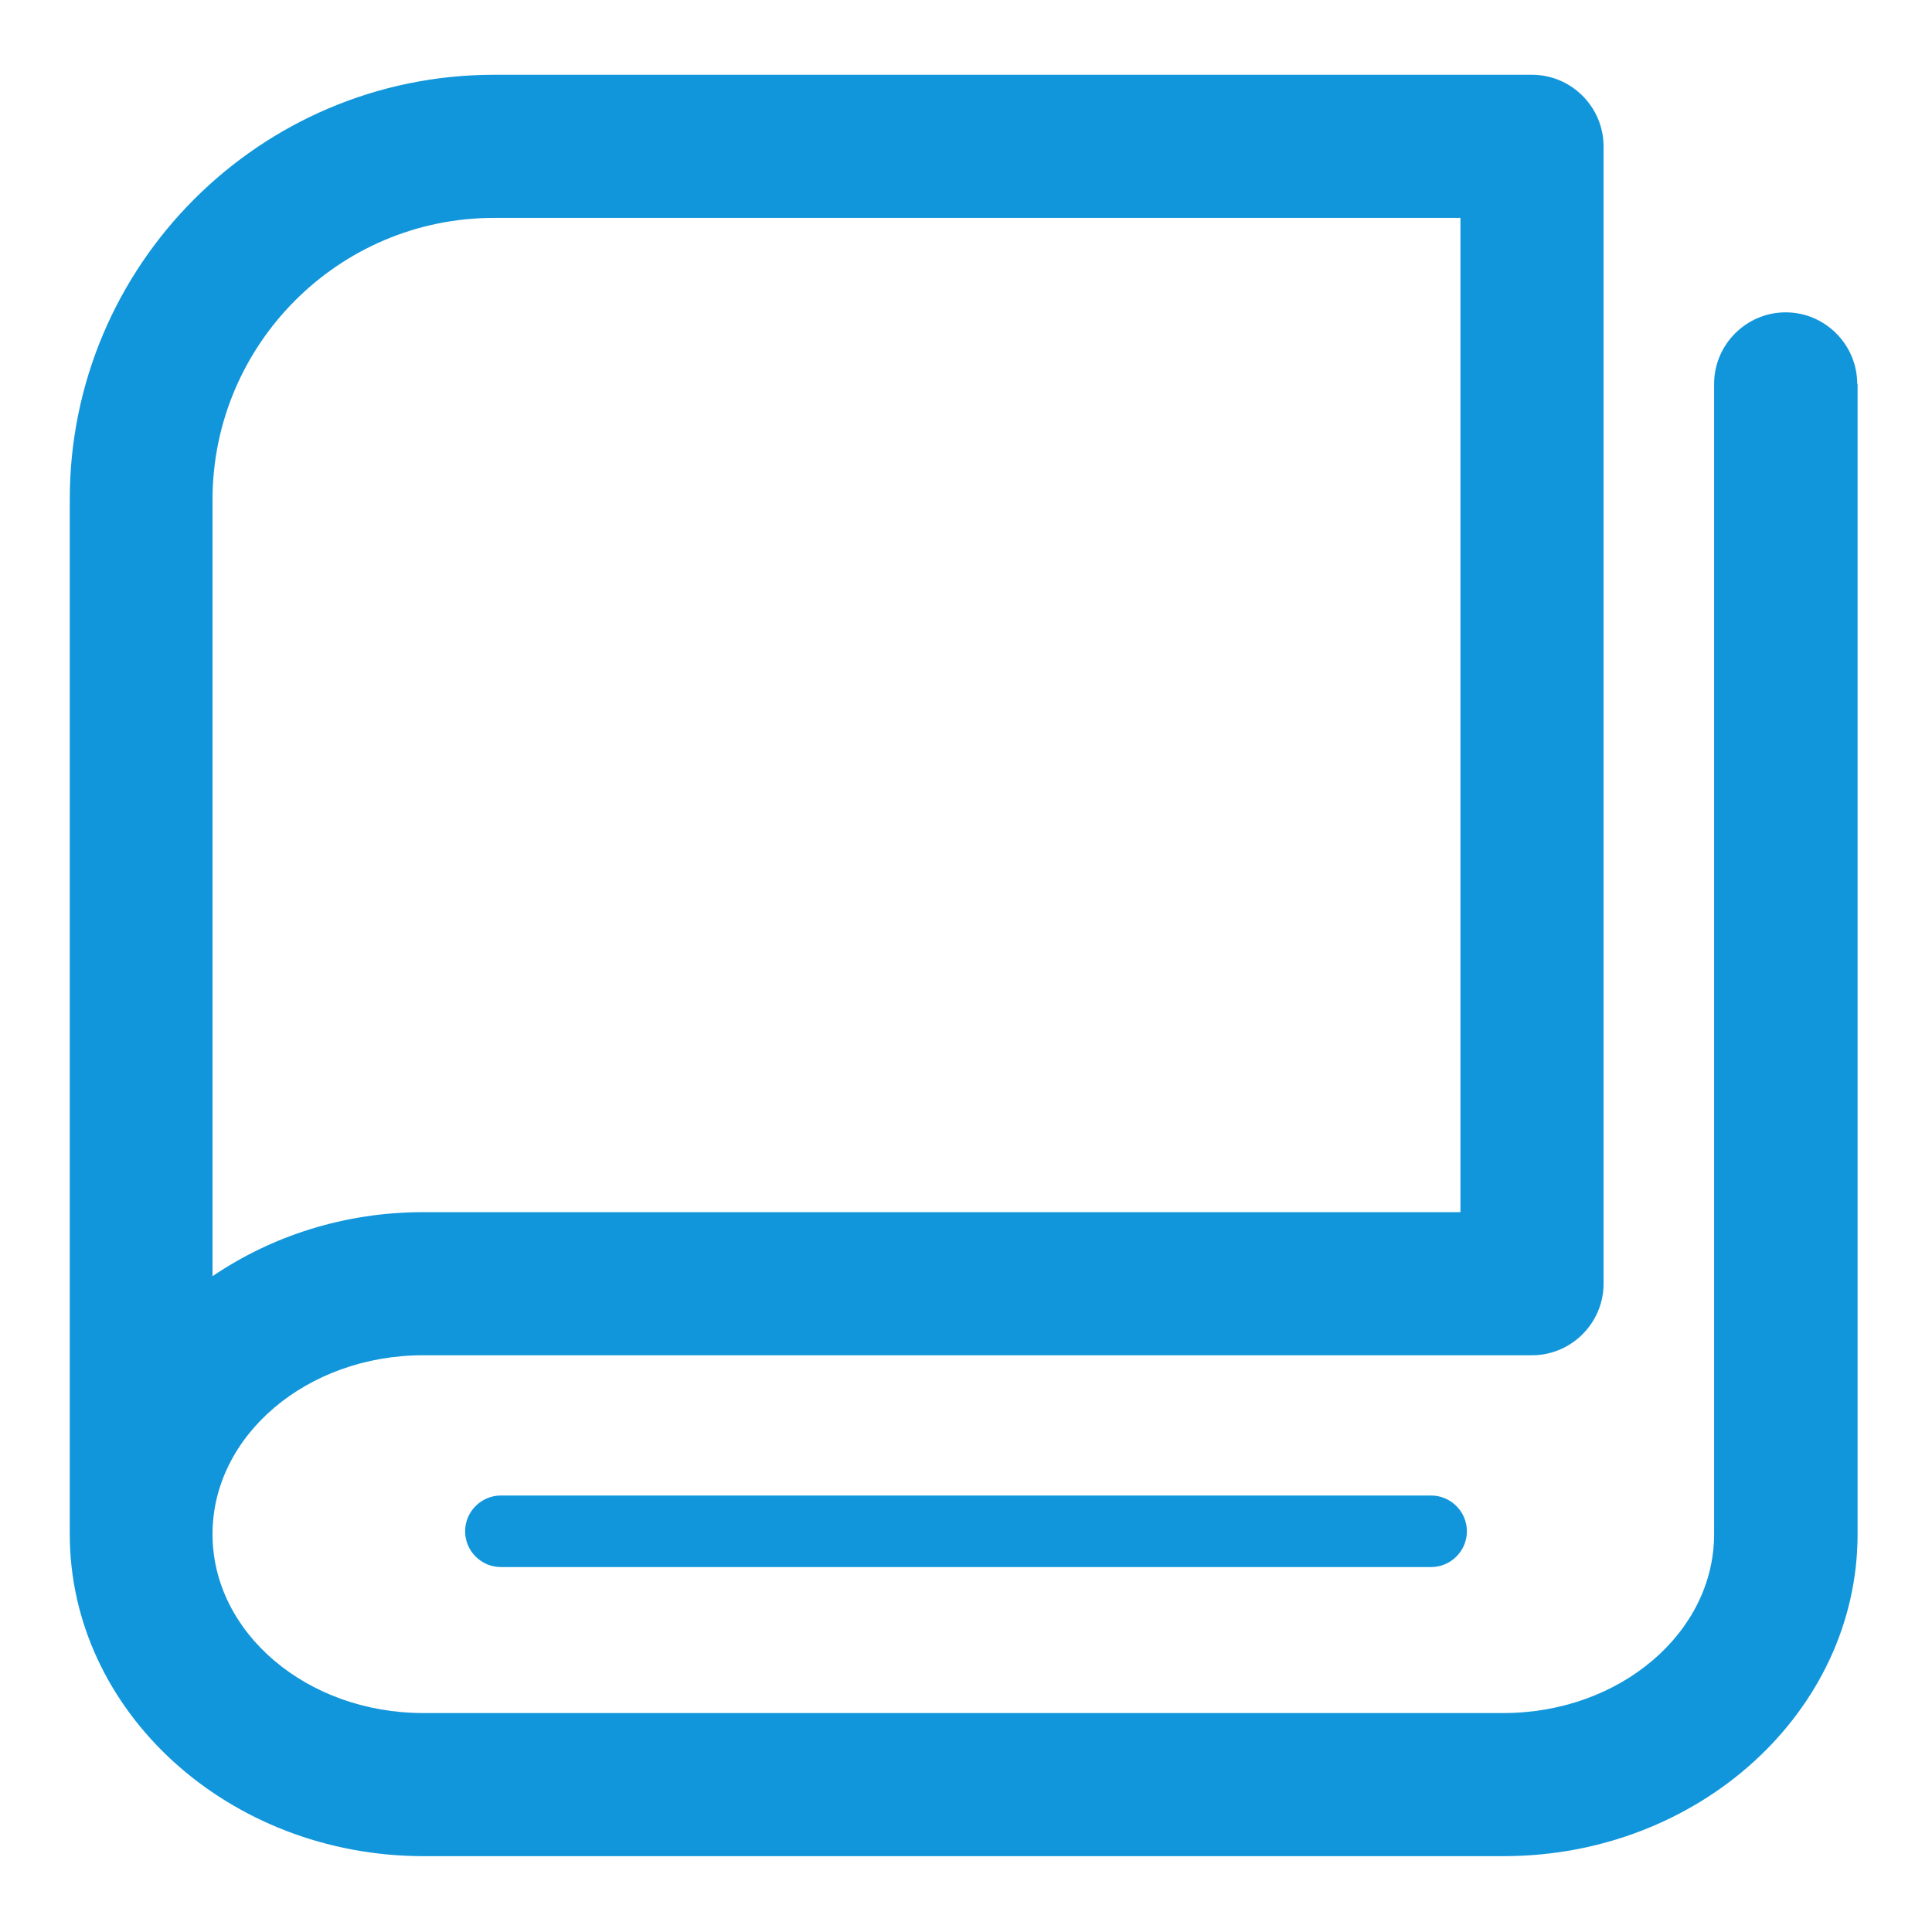 <?xml version="1.0" standalone="no"?><!DOCTYPE svg PUBLIC "-//W3C//DTD SVG 1.1//EN" "http://www.w3.org/Graphics/SVG/1.1/DTD/svg11.dtd"><svg t="1721820134154" class="icon" viewBox="0 0 1024 1024" version="1.1" xmlns="http://www.w3.org/2000/svg" p-id="2747" width="48" height="48" xmlns:xlink="http://www.w3.org/1999/xlink"><path d="M758.519 830.578H265.481c-10.43 0-18.963-8.533-18.963-18.963s8.533-18.963 18.963-18.963h493.037c10.43 0 18.963 8.533 18.963 18.963s-8.533 18.963-18.963 18.963z" fill="#1296db" p-id="2748"></path><path d="M984.367 203.473c0-20.859-17.067-37.926-37.926-37.926s-37.926 17.067-37.926 37.926V813.132c0 52.338-50.062 94.815-111.692 94.815H224.332c-61.63 0-111.692-42.477-111.692-94.815s50.062-94.815 111.692-94.815h587.662c20.859 0 37.926-17.067 37.926-37.926V77.559c0-20.859-17.067-37.926-37.926-37.926H261.879c-124.018 0-224.901 100.883-224.901 224.901v548.599c0 94.056 84.196 170.667 187.544 170.667h572.492c103.348 0 187.544-76.61 187.544-170.667v-0.379-609.28z m-722.489-87.988h512.19v526.981H224.332c-41.908 0-80.403 12.705-111.692 33.944V264.533c0.19-82.11 66.939-149.049 149.239-149.049z" fill="#1296db" p-id="2749"></path></svg>